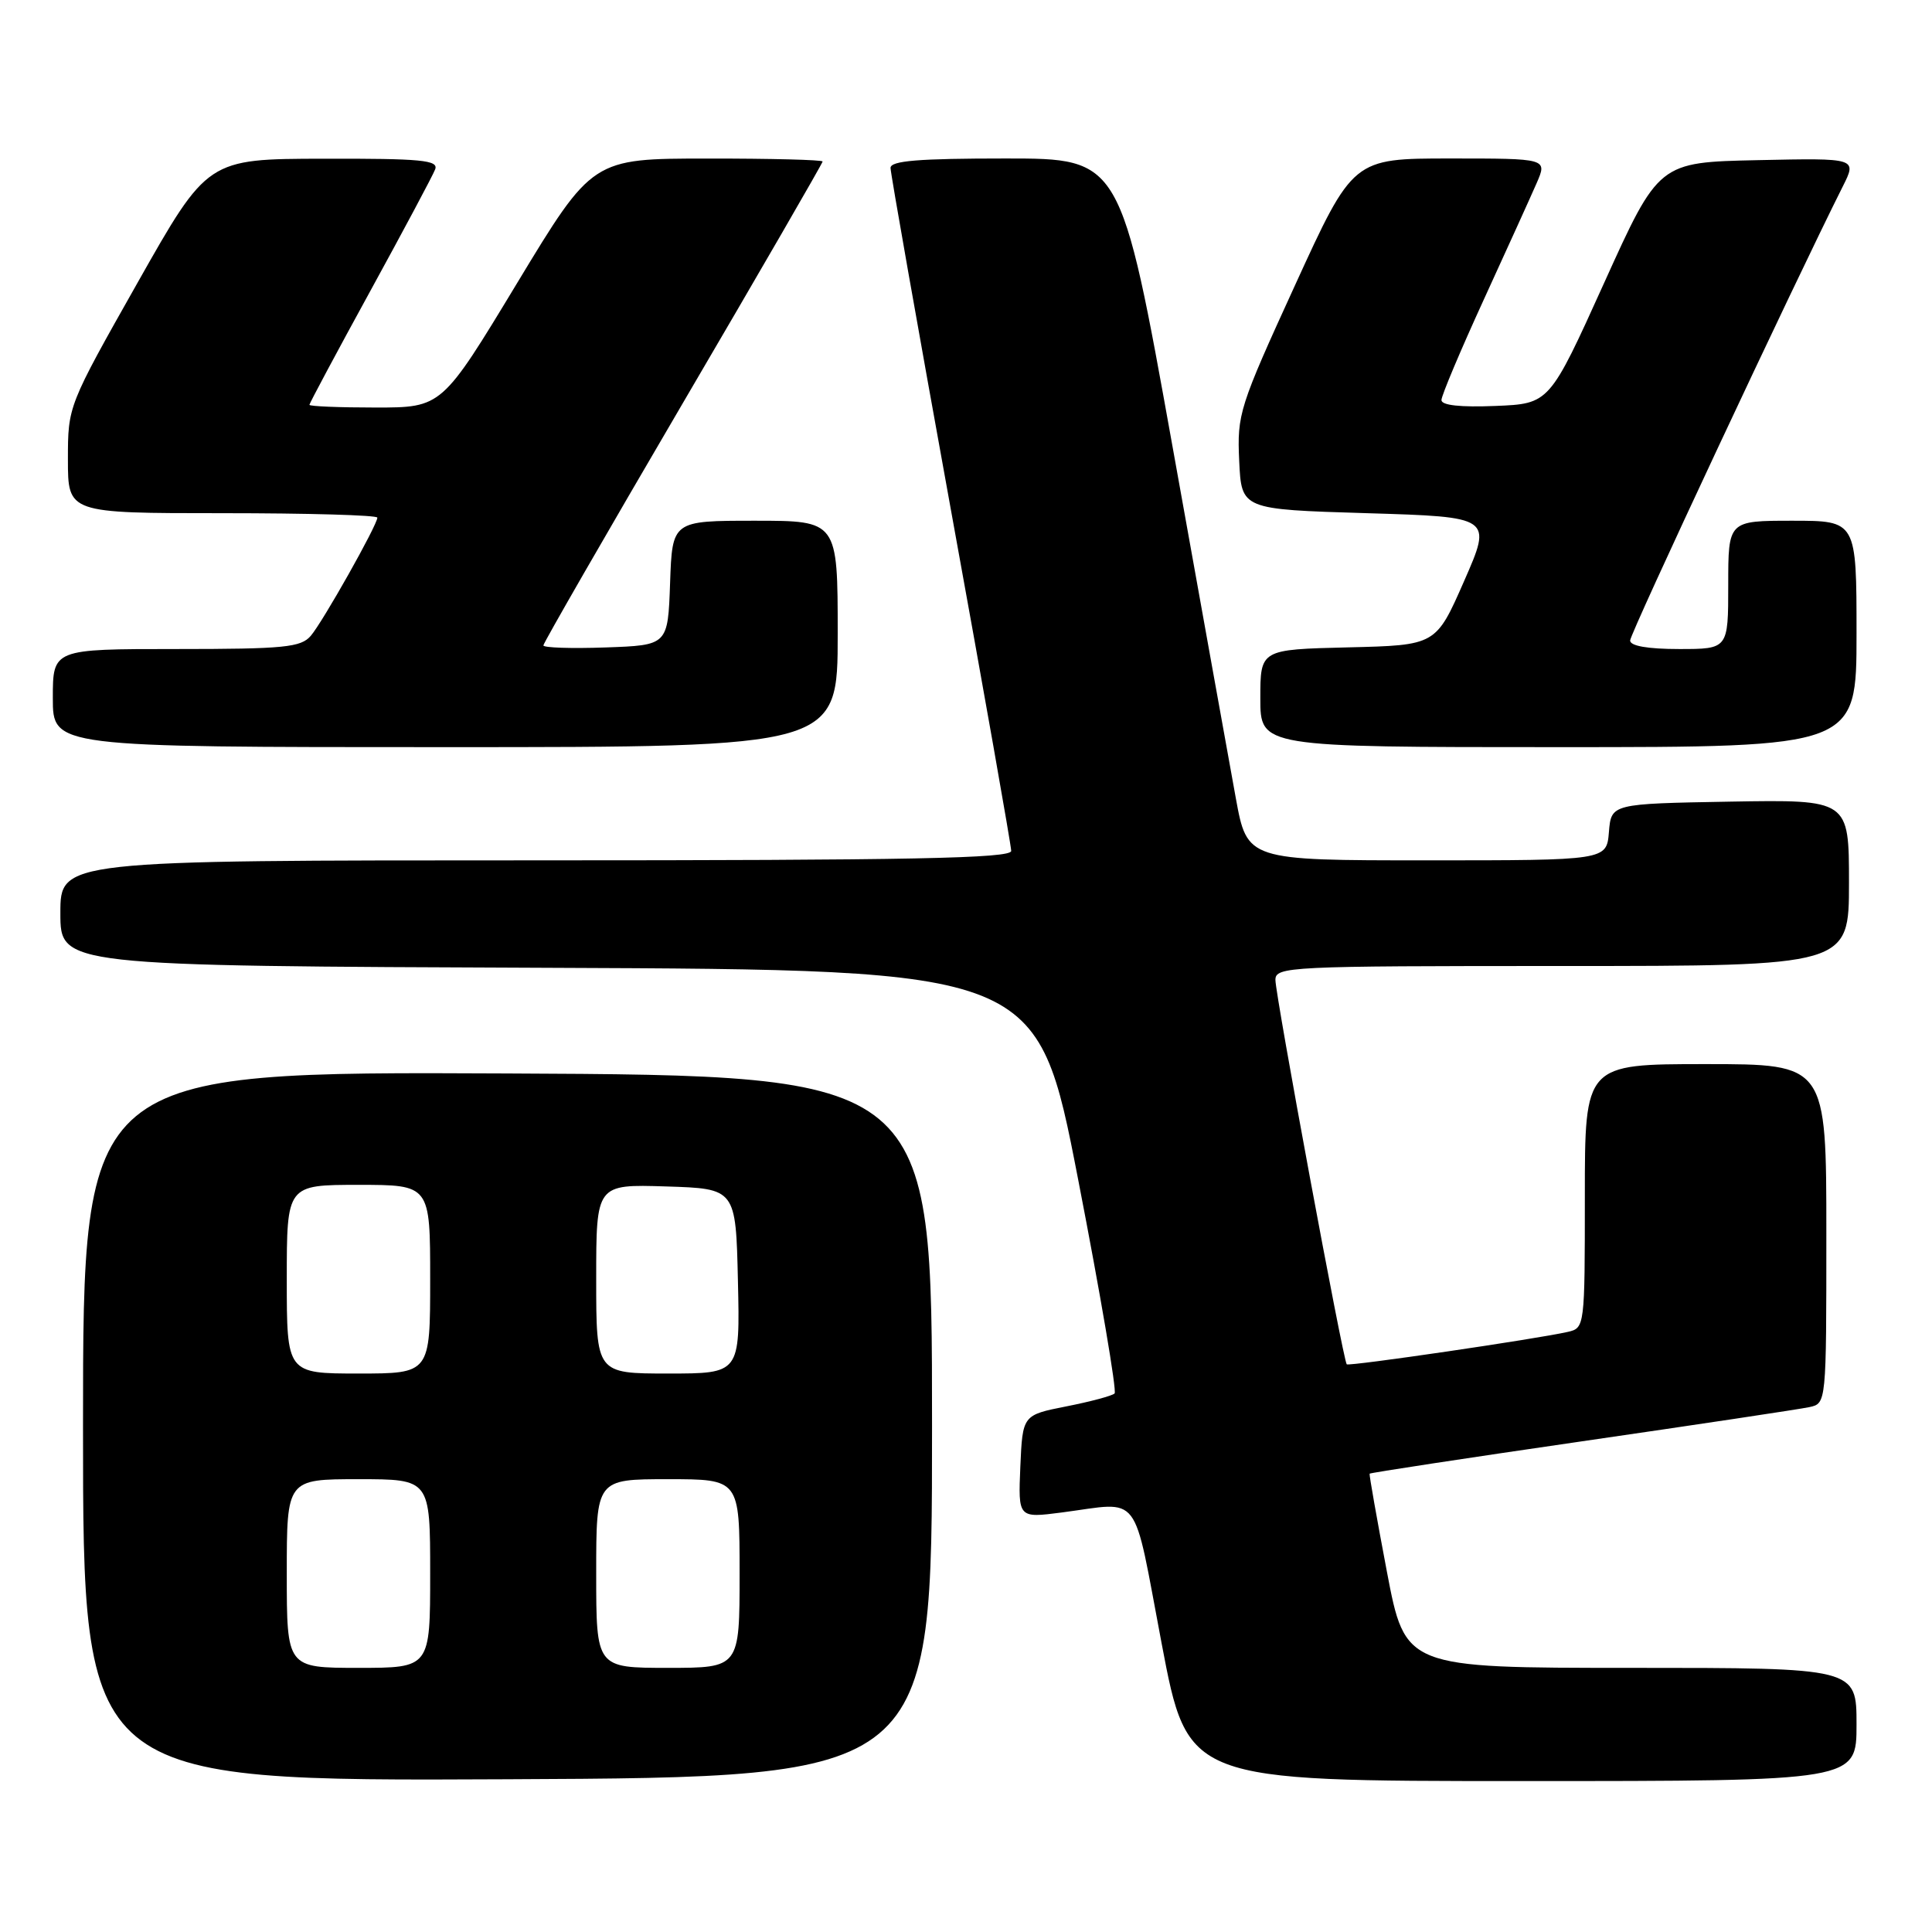 <?xml version="1.0" encoding="UTF-8" standalone="no"?>
<!DOCTYPE svg PUBLIC "-//W3C//DTD SVG 1.1//EN" "http://www.w3.org/Graphics/SVG/1.1/DTD/svg11.dtd" >
<svg xmlns="http://www.w3.org/2000/svg" xmlns:xlink="http://www.w3.org/1999/xlink" version="1.1" viewBox="0 0 256 256">
 <g >
 <path fill="currentColor"
d=" M 123.50 189.00 C 123.50 142.50 123.50 142.50 67.25 142.24 C 11.00 141.98 11.00 141.98 11.00 189.00 C 11.00 236.02 11.00 236.02 67.25 235.76 C 123.50 235.50 123.50 235.50 123.50 189.00 Z  M 246.00 228.50 C 246.00 221.00 246.00 221.00 216.10 221.00 C 186.20 221.00 186.20 221.00 183.77 208.25 C 182.44 201.24 181.41 195.40 181.48 195.27 C 181.56 195.15 194.20 193.22 209.56 190.99 C 224.93 188.76 238.51 186.72 239.75 186.45 C 242.00 185.96 242.00 185.96 242.00 163.48 C 242.00 141.00 242.00 141.00 226.00 141.00 C 210.00 141.00 210.00 141.00 210.00 158.48 C 210.00 175.79 209.98 175.97 207.75 176.48 C 203.71 177.41 178.74 181.07 178.45 180.78 C 177.98 180.32 169.00 131.88 169.00 129.85 C 169.00 128.08 170.67 128.00 207.00 128.00 C 245.00 128.00 245.00 128.00 245.00 116.97 C 245.00 105.95 245.00 105.95 229.25 106.22 C 213.50 106.50 213.50 106.50 213.19 110.25 C 212.88 114.00 212.88 114.00 189.07 114.00 C 165.26 114.00 165.26 114.00 163.75 105.75 C 162.92 101.21 159.16 80.29 155.38 59.25 C 148.51 21.00 148.51 21.00 133.26 21.00 C 121.72 21.00 118.00 21.30 118.00 22.25 C 118.00 22.94 121.60 43.30 125.99 67.50 C 130.39 91.70 133.99 112.06 133.99 112.75 C 134.00 113.74 120.74 114.00 71.00 114.00 C 8.00 114.00 8.00 114.00 8.00 120.99 C 8.00 127.99 8.00 127.99 72.73 128.24 C 137.47 128.50 137.47 128.50 142.86 156.29 C 145.83 171.57 148.00 184.33 147.69 184.64 C 147.38 184.95 144.51 185.72 141.31 186.35 C 135.50 187.50 135.50 187.50 135.20 194.33 C 134.91 201.16 134.91 201.16 140.70 200.41 C 151.38 199.02 150.03 197.26 153.92 217.75 C 157.38 236.00 157.38 236.00 201.69 236.00 C 246.00 236.00 246.00 236.00 246.00 228.50 Z  M 111.00 84.00 C 111.00 69.00 111.00 69.00 100.04 69.00 C 89.08 69.00 89.08 69.00 88.79 77.25 C 88.50 85.50 88.50 85.50 80.25 85.79 C 75.71 85.95 72.00 85.83 72.00 85.52 C 72.00 85.21 80.33 70.75 90.50 53.38 C 100.68 36.01 109.00 21.62 109.00 21.40 C 109.00 21.18 102.14 21.00 93.75 21.01 C 78.50 21.01 78.50 21.01 68.52 37.51 C 58.55 54.00 58.55 54.00 49.77 54.00 C 44.95 54.00 41.00 53.84 41.00 53.64 C 41.00 53.45 44.62 46.67 49.05 38.59 C 53.48 30.50 57.36 23.24 57.66 22.44 C 58.13 21.22 55.84 21.00 42.86 21.03 C 27.50 21.06 27.50 21.06 18.25 37.42 C 9.00 53.79 9.00 53.79 9.00 60.89 C 9.00 68.00 9.00 68.00 29.50 68.00 C 40.78 68.00 50.00 68.26 50.00 68.59 C 50.00 69.56 42.79 82.37 41.18 84.25 C 39.87 85.78 37.68 86.00 23.35 86.00 C 7.00 86.00 7.00 86.00 7.00 92.50 C 7.00 99.00 7.00 99.00 59.00 99.00 C 111.00 99.00 111.00 99.00 111.00 84.00 Z  M 246.00 84.00 C 246.00 69.00 246.00 69.00 237.50 69.00 C 229.00 69.00 229.00 69.00 229.00 77.50 C 229.00 86.00 229.00 86.00 222.50 86.00 C 218.32 86.00 216.00 85.59 216.00 84.87 C 216.00 83.93 237.69 37.63 244.17 24.72 C 246.07 20.94 246.07 20.94 232.93 21.22 C 219.79 21.50 219.79 21.50 212.55 37.50 C 205.31 53.50 205.31 53.50 198.15 53.79 C 193.53 53.98 191.00 53.71 191.00 53.01 C 191.00 52.42 193.52 46.44 196.60 39.72 C 199.68 33.00 202.84 26.04 203.62 24.25 C 205.03 21.00 205.03 21.00 192.15 21.00 C 179.28 21.00 179.28 21.00 171.59 37.81 C 164.21 53.93 163.91 54.87 164.20 61.06 C 164.50 67.50 164.50 67.50 181.12 68.00 C 197.73 68.50 197.73 68.50 194.00 77.00 C 190.27 85.50 190.27 85.50 178.64 85.78 C 167.00 86.06 167.00 86.06 167.00 92.53 C 167.00 99.00 167.00 99.00 206.50 99.00 C 246.00 99.00 246.00 99.00 246.00 84.00 Z  M 38.00 208.50 C 38.00 196.00 38.00 196.00 47.50 196.00 C 57.00 196.00 57.00 196.00 57.00 208.50 C 57.00 221.00 57.00 221.00 47.50 221.00 C 38.00 221.00 38.00 221.00 38.00 208.50 Z  M 79.00 208.50 C 79.00 196.00 79.00 196.00 88.50 196.00 C 98.00 196.00 98.00 196.00 98.00 208.50 C 98.00 221.00 98.00 221.00 88.50 221.00 C 79.00 221.00 79.00 221.00 79.00 208.50 Z  M 38.00 169.50 C 38.00 157.00 38.00 157.00 47.50 157.00 C 57.00 157.00 57.00 157.00 57.00 169.50 C 57.00 182.00 57.00 182.00 47.50 182.00 C 38.00 182.00 38.00 182.00 38.00 169.50 Z  M 79.00 169.46 C 79.00 156.92 79.00 156.92 88.25 157.21 C 97.50 157.50 97.50 157.50 97.78 169.75 C 98.06 182.00 98.06 182.00 88.53 182.00 C 79.00 182.00 79.00 182.00 79.00 169.46 Z "/>
</g>
</svg>